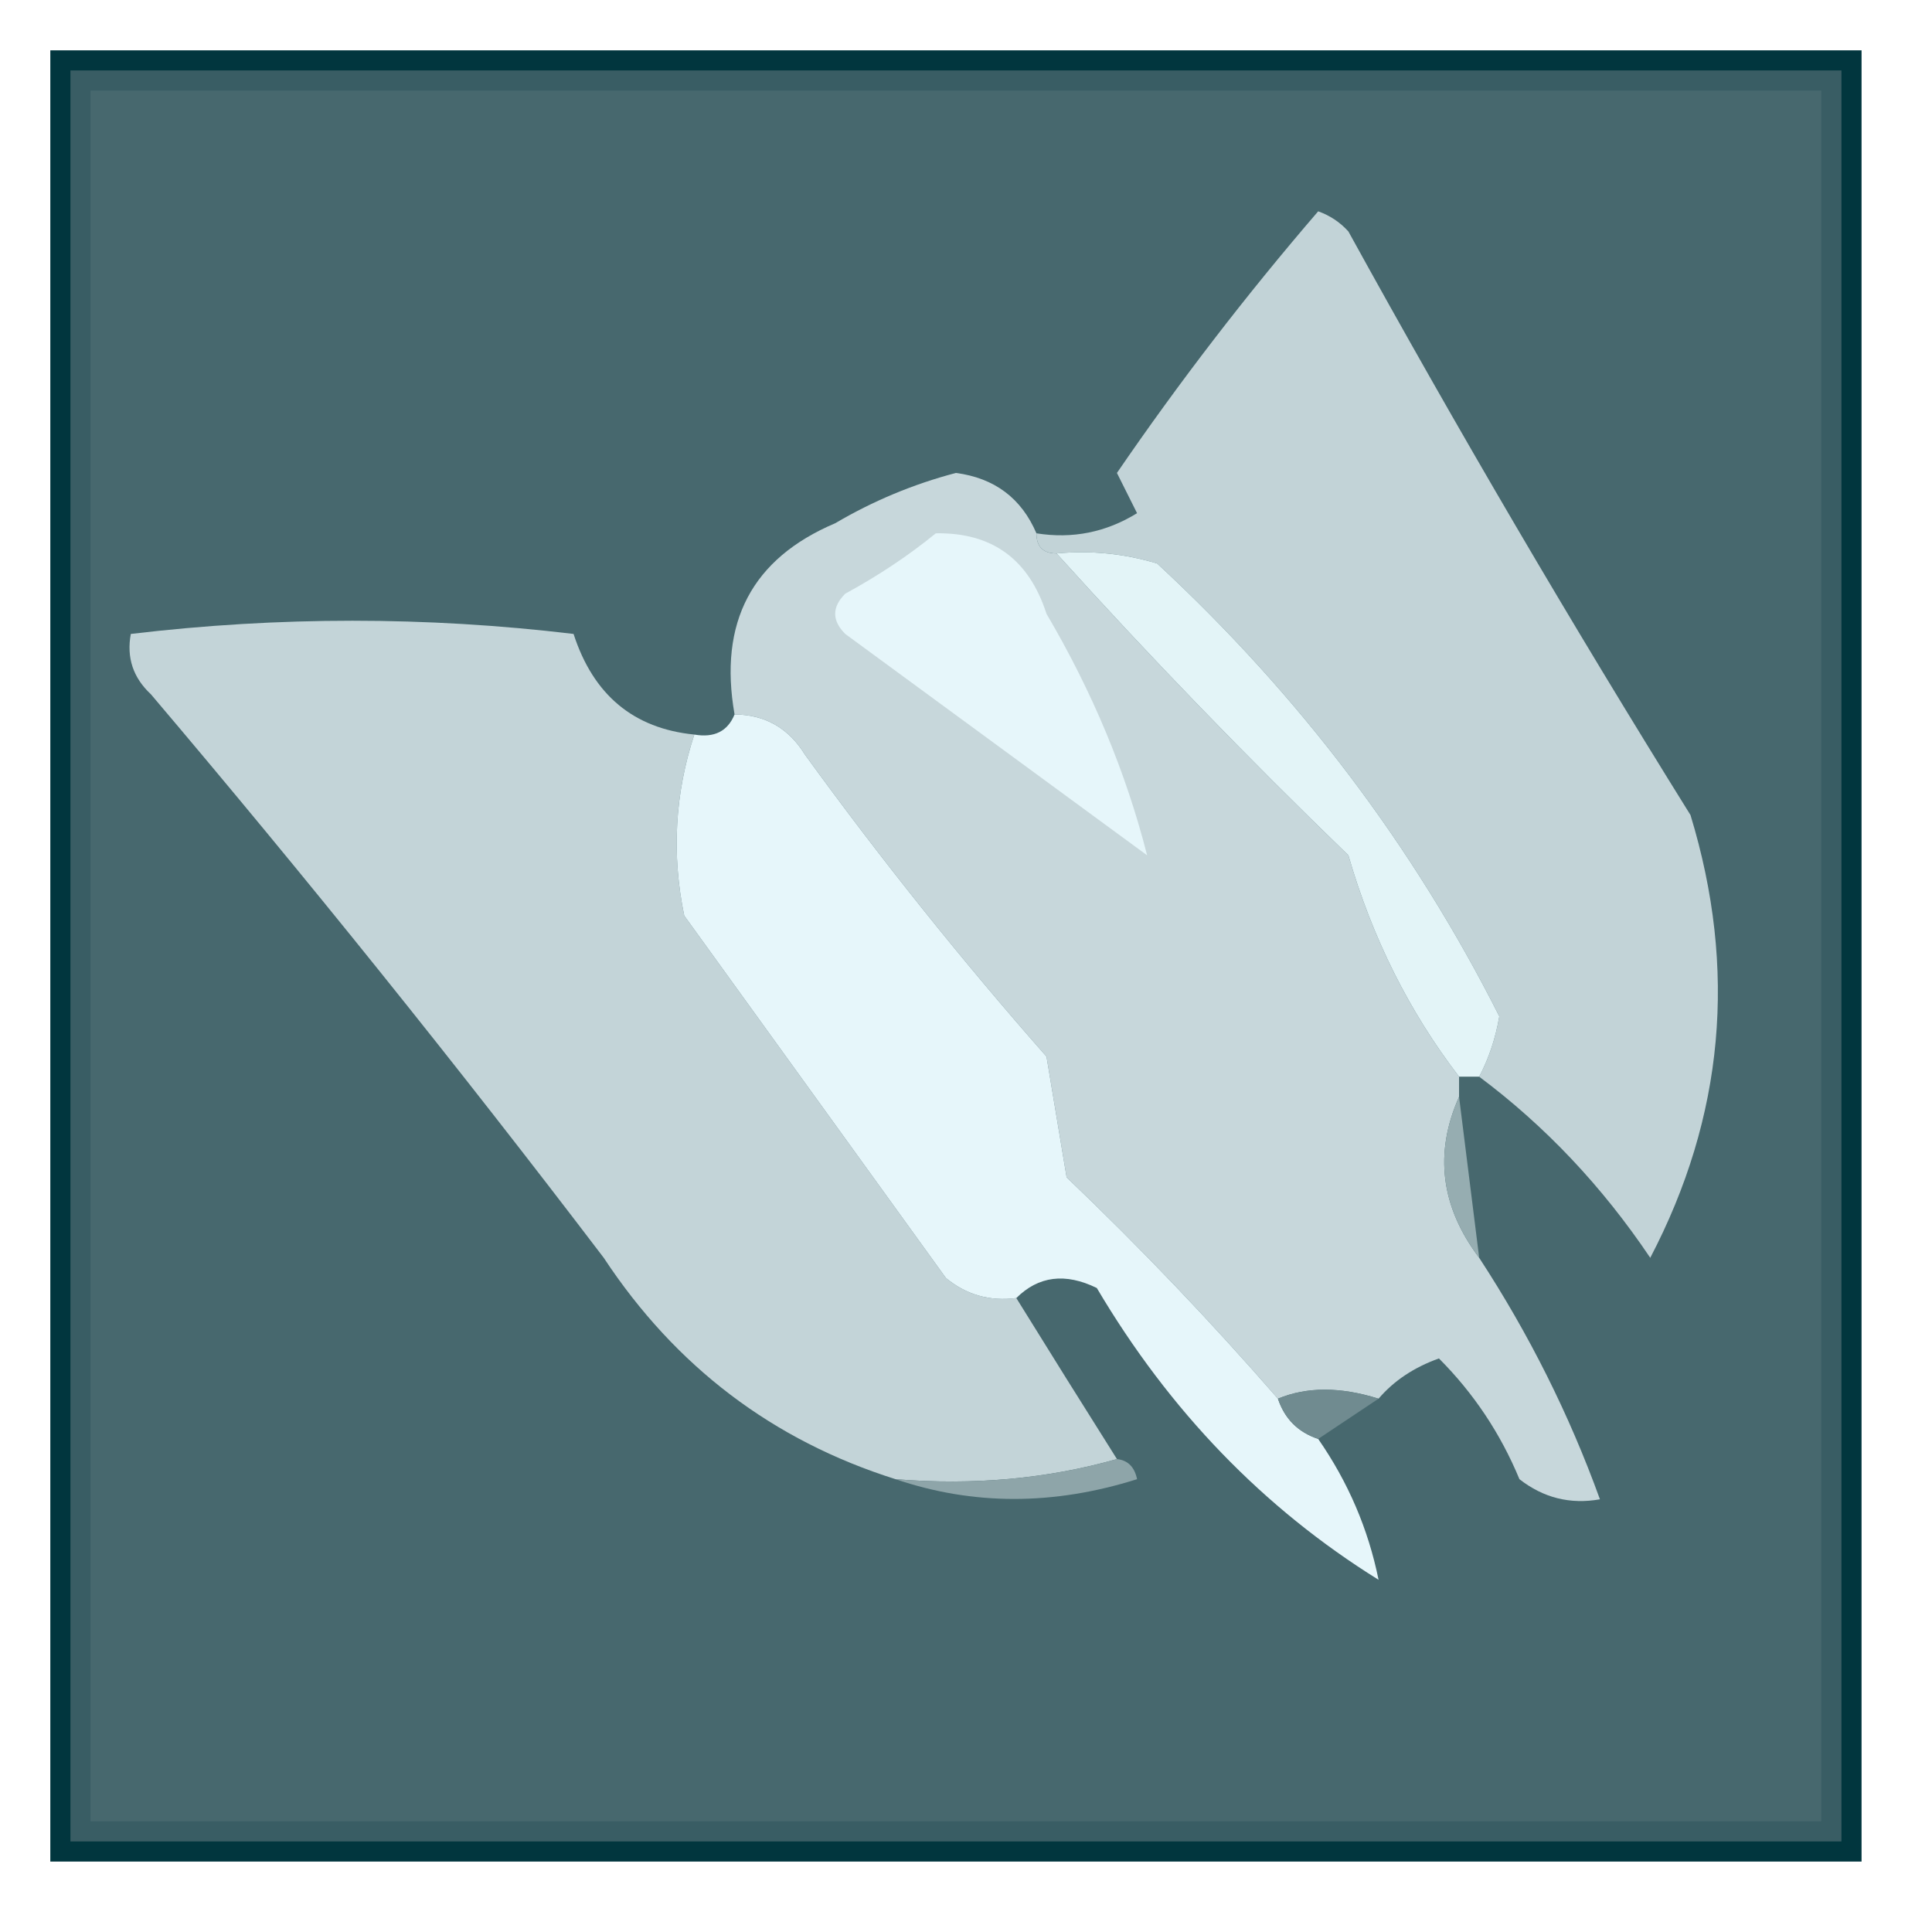 <?xml version="1.0" encoding="UTF-8"?>
<!DOCTYPE svg PUBLIC "-//W3C//DTD SVG 1.1//EN" "http://www.w3.org/Graphics/SVG/1.1/DTD/svg11.dtd">
<svg xmlns="http://www.w3.org/2000/svg" version="1.1" width="96px" height="96px" style="shape-rendering:geometricPrecision; text-rendering:geometricPrecision; image-rendering:optimizeQuality; fill-rule:evenodd; clip-rule:evenodd" xmlns:xlink="http://www.w3.org/1999/xlink">
<g><path style="opacity:1" fill="#01363e" d="M 2.5,2.5 C 32.5,2.5 62.5,2.5 92.5,2.5C 92.5,32.5 92.5,62.5 92.5,92.5C 62.5,92.5 32.5,92.5 2.5,92.5C 2.5,62.5 2.5,32.5 2.5,2.5 Z"/></g>
<g><path style="opacity:1" fill="#395d64" d="M 3.5,3.5 C 32.833,3.5 62.167,3.5 91.5,3.5C 91.5,32.833 91.5,62.167 91.5,91.5C 62.167,91.5 32.833,91.5 3.5,91.5C 3.5,62.167 3.5,32.833 3.5,3.5 Z"/></g>
<g><path style="opacity:1" fill="#47686e" d="M 4.5,4.5 C 33.167,4.5 61.833,4.5 90.5,4.5C 90.5,33.167 90.5,61.833 90.5,90.5C 61.833,90.5 33.167,90.5 4.5,90.5C 4.5,61.833 4.5,33.167 4.5,4.5 Z"/></g>
<g><path style="opacity:1" fill="#c2d3d7" d="M 73.5,53.5 C 73.982,52.584 74.315,51.584 74.5,50.5C 70.245,42.059 64.578,34.559 57.5,28C 55.866,27.506 54.199,27.34 52.5,27.5C 51.833,27.5 51.5,27.167 51.5,26.5C 53.288,26.785 54.955,26.452 56.5,25.5C 56.167,24.833 55.833,24.167 55.5,23.5C 58.591,18.986 61.925,14.653 65.5,10.5C 66.086,10.709 66.586,11.043 67,11.5C 72.414,21.331 78.081,30.998 84,40.5C 86.333,48.152 85.667,55.486 82,62.5C 79.616,58.953 76.783,55.953 73.5,53.5 Z"/></g>
<g><path style="opacity:1" fill="#c7d7db" d="M 51.5,26.5 C 51.5,27.167 51.833,27.5 52.5,27.5C 57.13,32.631 61.964,37.631 67,42.5C 68.185,46.598 70.019,50.265 72.5,53.5C 72.5,53.833 72.5,54.167 72.5,54.5C 71.254,57.293 71.587,59.96 73.5,62.5C 75.981,66.299 77.981,70.299 79.5,74.5C 78.022,74.762 76.689,74.429 75.5,73.5C 74.559,71.228 73.225,69.228 71.5,67.5C 70.261,67.942 69.261,68.609 68.5,69.5C 66.602,68.903 64.935,68.903 63.5,69.5C 60.176,65.676 56.676,62.009 53,58.5C 52.667,56.5 52.333,54.5 52,52.5C 47.76,47.682 43.76,42.682 40,37.5C 39.184,36.177 38.017,35.511 36.5,35.5C 35.697,30.921 37.363,27.754 41.5,26C 43.39,24.888 45.39,24.054 47.5,23.5C 49.417,23.754 50.751,24.754 51.5,26.5 Z"/></g>
<g><path style="opacity:1" fill="#e6f6fa" d="M 46.5,26.5 C 49.292,26.452 51.125,27.785 52,30.5C 54.284,34.382 55.951,38.382 57,42.5C 52,38.833 47,35.167 42,31.5C 41.333,30.833 41.333,30.167 42,29.5C 43.652,28.601 45.152,27.601 46.5,26.5 Z"/></g>
<g><path style="opacity:1" fill="#c3d4d8" d="M 34.5,36.5 C 33.532,39.445 33.366,42.445 34,45.5C 38.333,51.5 42.667,57.5 47,63.5C 48.011,64.337 49.178,64.67 50.5,64.5C 52.14,67.149 53.807,69.816 55.5,72.5C 52.038,73.482 48.371,73.815 44.5,73.5C 38.404,71.579 33.57,67.912 30,62.5C 22.729,52.945 15.229,43.611 7.5,34.5C 6.614,33.675 6.281,32.675 6.5,31.5C 13.852,30.625 21.185,30.625 28.5,31.5C 29.482,34.533 31.482,36.2 34.5,36.5 Z"/></g>
<g><path style="opacity:1" fill="#e6f6fa" d="M 36.5,35.5 C 38.017,35.511 39.184,36.177 40,37.5C 43.76,42.682 47.76,47.682 52,52.5C 52.333,54.5 52.667,56.5 53,58.5C 56.676,62.009 60.176,65.676 63.5,69.5C 63.833,70.5 64.5,71.167 65.5,71.5C 66.989,73.645 67.989,75.978 68.5,78.5C 62.776,74.939 58.109,70.106 54.5,64C 52.934,63.235 51.601,63.402 50.5,64.5C 49.178,64.67 48.011,64.337 47,63.5C 42.667,57.5 38.333,51.5 34,45.5C 33.366,42.445 33.532,39.445 34.5,36.5C 35.492,36.672 36.158,36.338 36.5,35.5 Z"/></g>
<g><path style="opacity:1" fill="#e3f4f7" d="M 52.5,27.5 C 54.199,27.34 55.866,27.506 57.5,28C 64.578,34.559 70.245,42.059 74.5,50.5C 74.315,51.584 73.982,52.584 73.5,53.5C 73.167,53.5 72.833,53.5 72.5,53.5C 70.019,50.265 68.185,46.598 67,42.5C 61.964,37.631 57.13,32.631 52.5,27.5 Z"/></g>
<g><path style="opacity:1" fill="#96adb1" d="M 72.5,54.5 C 72.833,57.167 73.167,59.833 73.5,62.5C 71.587,59.96 71.254,57.293 72.5,54.5 Z"/></g>
<g><path style="opacity:1" fill="#708b90" d="M 68.5,69.5 C 67.5,70.167 66.5,70.833 65.5,71.5C 64.5,71.167 63.833,70.5 63.5,69.5C 64.935,68.903 66.602,68.903 68.5,69.5 Z"/></g>
<g><path style="opacity:1" fill="#8ea5a9" d="M 55.5,72.5 C 56.043,72.56 56.376,72.893 56.5,73.5C 52.351,74.809 48.351,74.809 44.5,73.5C 48.371,73.815 52.038,73.482 55.5,72.5 Z"/></g>
</svg>
